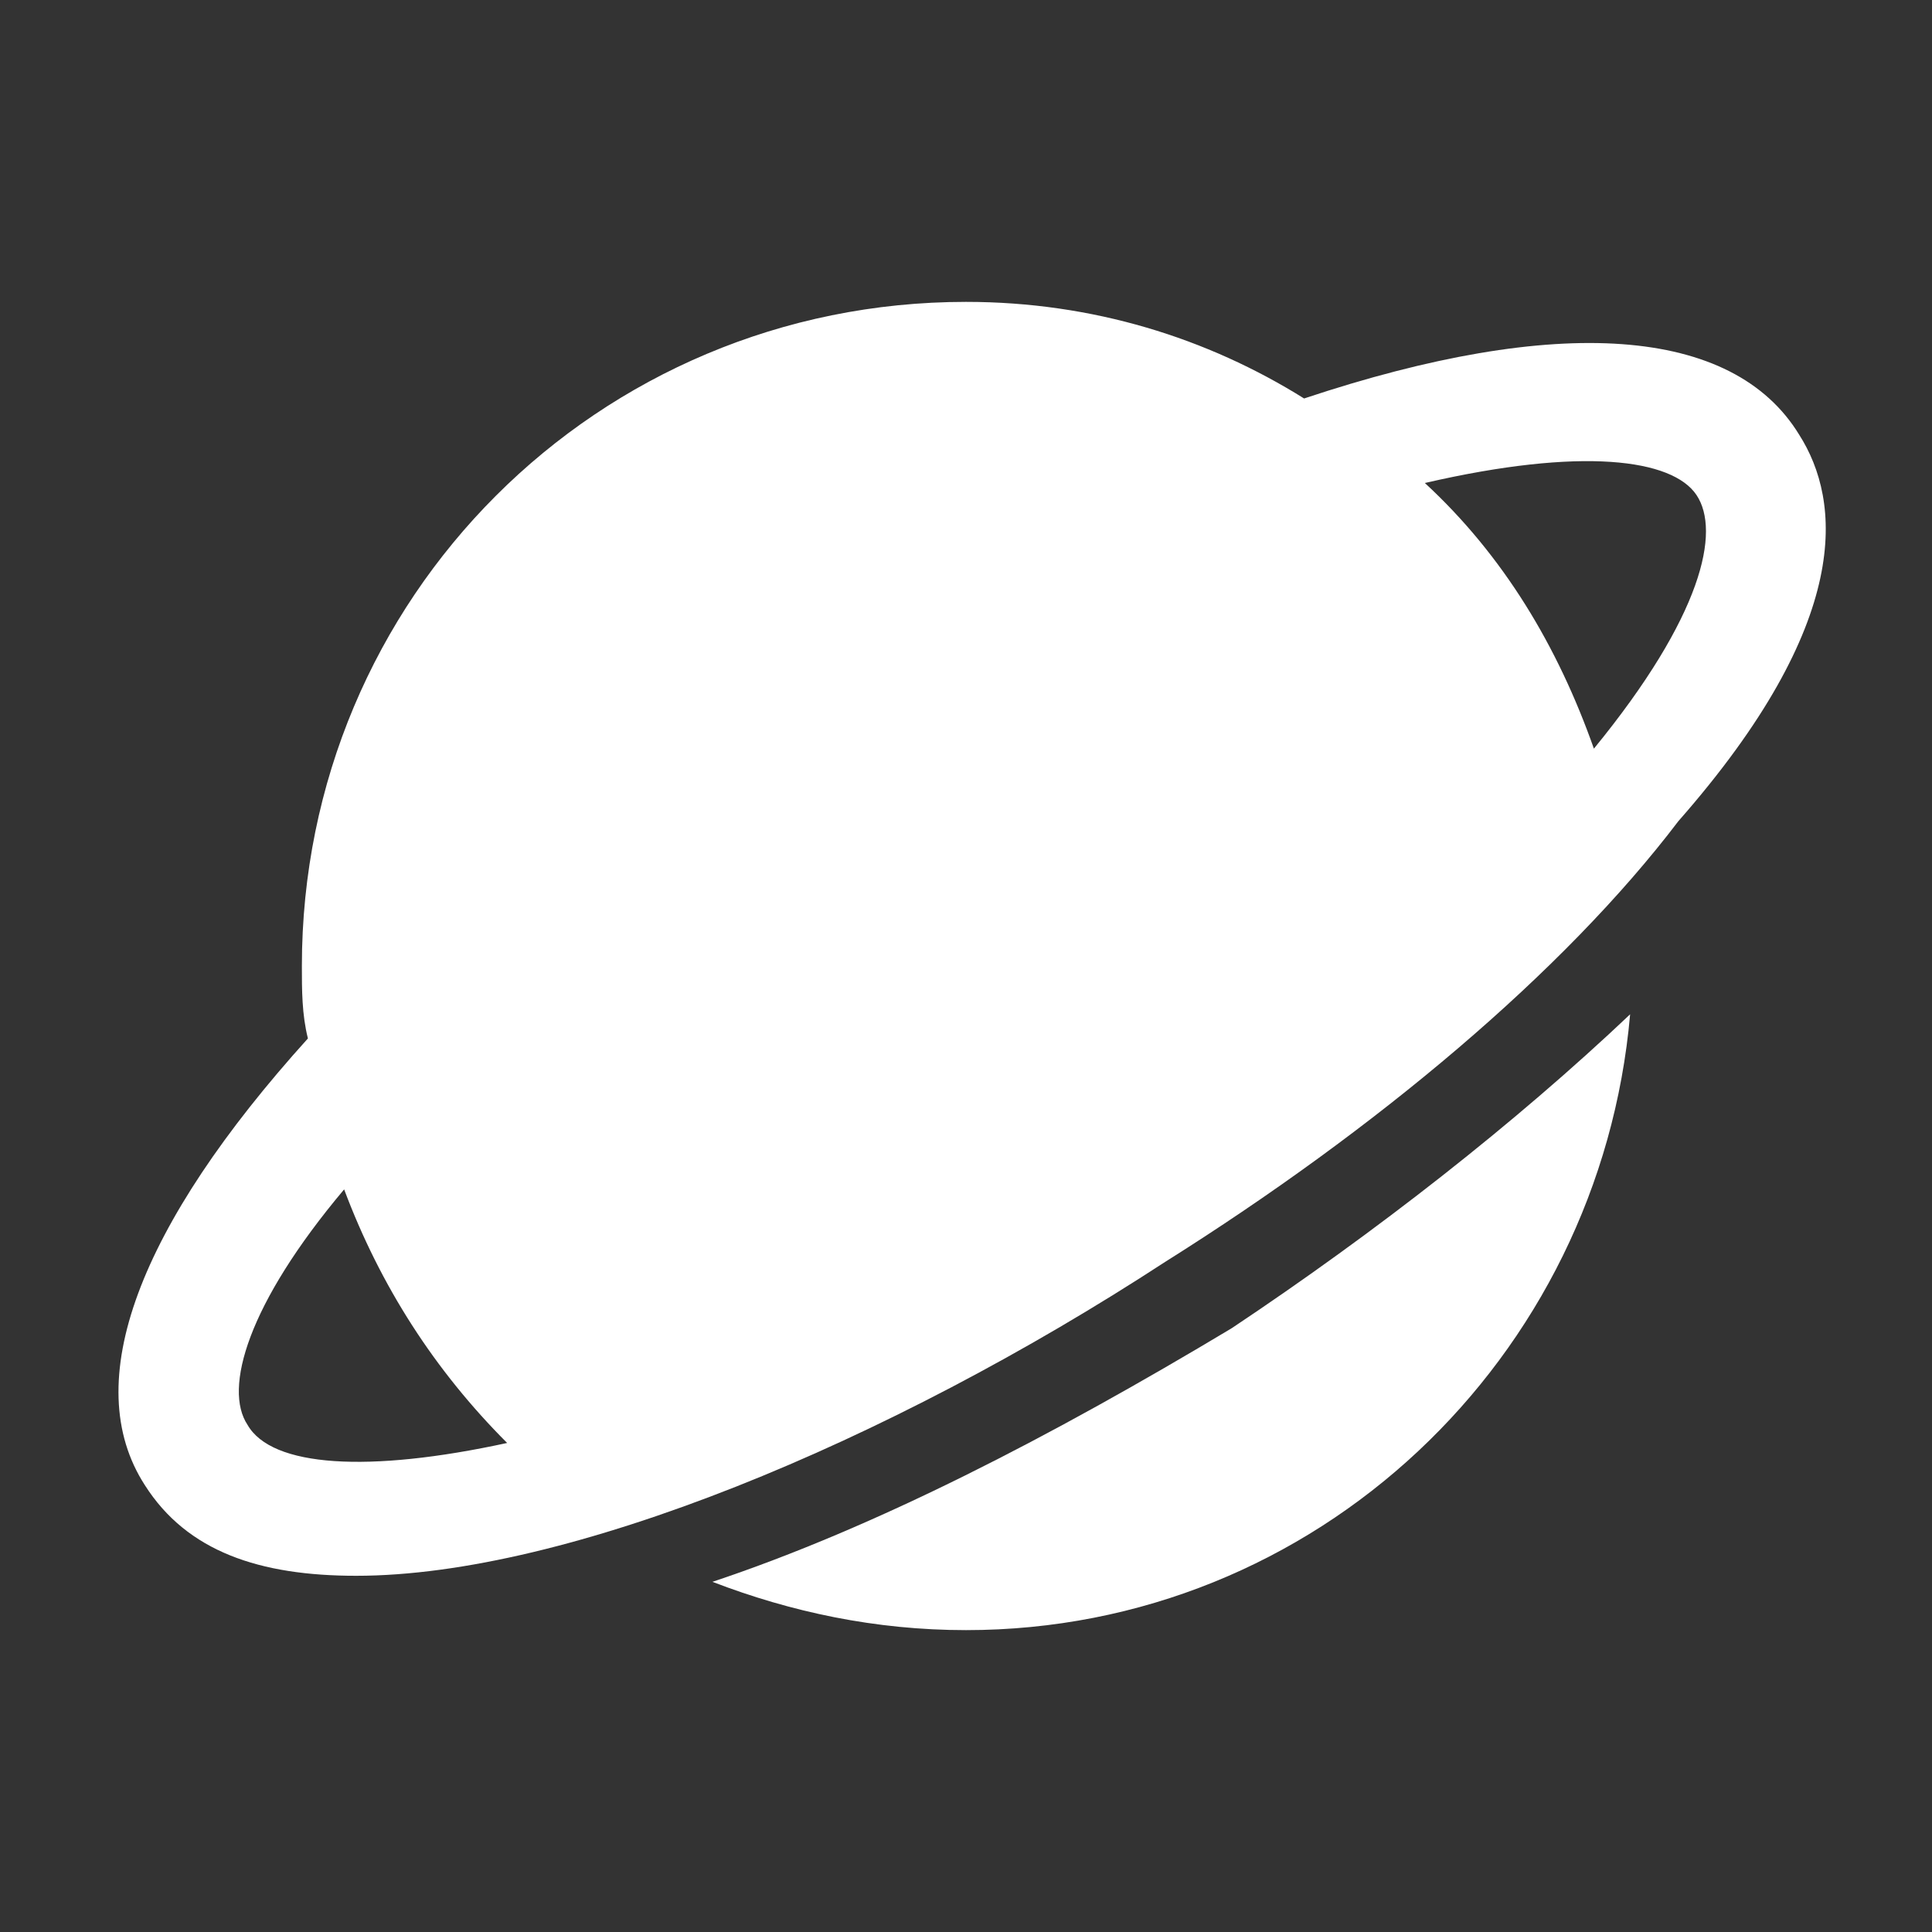 <svg version="1.1" id="Icons" xmlns="http://www.w3.org/2000/svg" xmlns:xlink="http://www.w3.org/1999/xlink" x="0px" y="0px" viewBox="0 0 32 32" style="enable-background:new 0 0 32 32;" xml:space="preserve">
<rect x="0" y="0" width="32" height="32" fill="#333333" stroke="none"/>
<g>
<path d="M29.8,7.2c-1.1-1.8-4-2-8.2-0.6C20,5.6,18.1,5,16,5C9.9,5,5,9.9,5,16c0,0.4,0,0.8,0.1,1.2c-2.8,3.1-3.8,5.7-2.7,7.4
		c0.7,1.1,1.9,1.5,3.5,1.5c3.5,0,8.8-2.2,13.4-5.2c3.5-2.2,6.6-4.8,8.5-7.3C30.7,10.3,30.5,8.3,29.8,7.2z M4.1,23.6
		c-0.4-0.6,0-2,1.6-3.9c0.6,1.6,1.5,3,2.7,4.2C6.1,24.4,4.5,24.3,4.1,23.6z M26.4,12.4c-0.6-1.7-1.5-3.2-2.8-4.4
		c2.6-0.6,4.1-0.4,4.5,0.2C28.5,8.8,28.2,10.2,26.4,12.4z" id="id_103" style="fill: rgb(255, 255, 255);"></path>
<path d="M11.8,26.2c1.3,0.5,2.7,0.8,4.2,0.8c5.8,0,10.5-4.5,11-10.2c-1.9,1.8-4.2,3.6-6.6,5.2C17.4,23.8,14.5,25.3,11.8,26.2z" id="id_104" style="fill: rgb(255, 255, 255);"></path>
</g>
</svg>